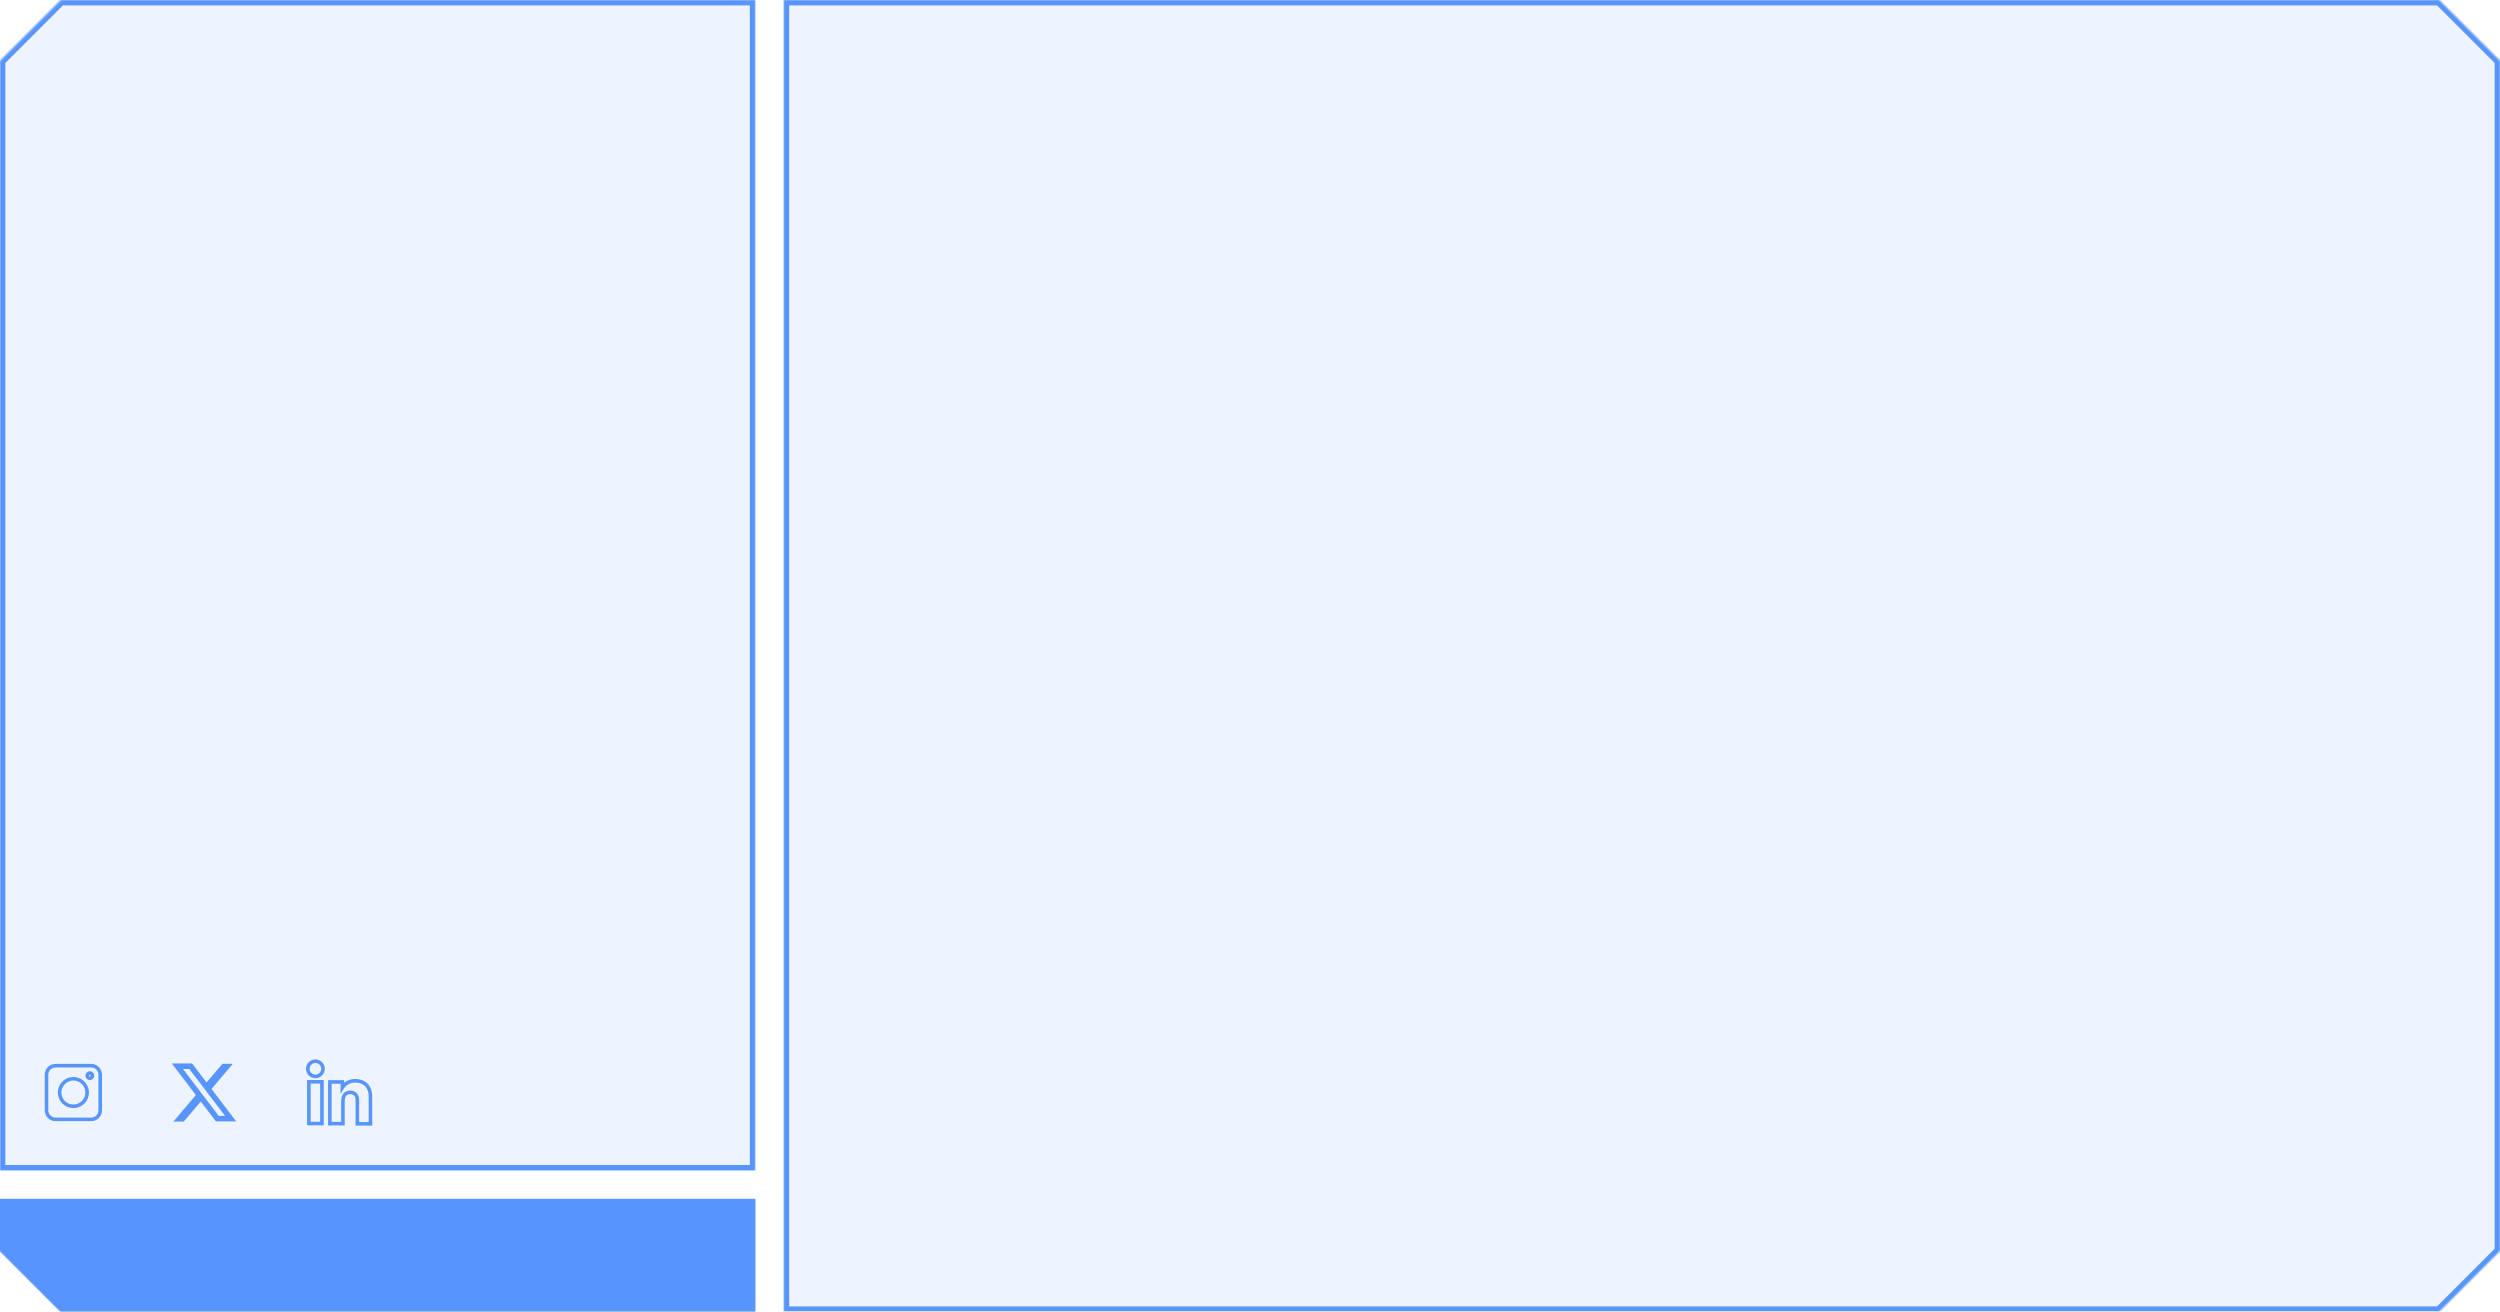<svg width="1397" height="733" viewBox="0 0 1397 733" fill="none" xmlns="http://www.w3.org/2000/svg">
<g filter="url(#filter0_b_2014_398)">
<mask id="path-1-inside-1_2014_398" fill="white">
<path fill-rule="evenodd" clip-rule="evenodd" d="M33.941 733L422 733V670L0 670V699.176L0.059 699.117L33.941 733Z"/>
</mask>
<path fill-rule="evenodd" clip-rule="evenodd" d="M33.941 733L422 733V670L0 670V699.176L0.059 699.117L33.941 733Z" fill="#5795FC"/>
<path d="M422 733V736H425V733H422ZM33.941 733L31.82 735.121L32.699 736H33.941V733ZM422 670H425V667H422V670ZM0 670V667H-3V670H0ZM0 699.176H-3V706.419L2.121 701.298L0 699.176ZM0.059 699.117L2.18 696.996L0.059 694.875L-2.062 696.996L0.059 699.117ZM422 730L33.941 730V736L422 736V730ZM419 670V733L425 733V670H419ZM0 673L422 673V667L0 667V673ZM3 699.176V670H-3V699.176H3ZM2.121 701.298L2.18 701.239L-2.062 696.996L-2.121 697.055L2.121 701.298ZM-2.062 701.239L31.82 735.121L36.063 730.879L2.18 696.996L-2.062 701.239Z" fill="#5795FC" mask="url(#path-1-inside-1_2014_398)"/>
</g>
<g filter="url(#filter1_b_2014_398)">
<mask id="path-3-inside-2_2014_398" fill="white">
<path fill-rule="evenodd" clip-rule="evenodd" d="M0 33.941L0 654L422 654L422 0H33.824L33.883 0.059L0 33.941Z"/>
</mask>
<path fill-rule="evenodd" clip-rule="evenodd" d="M0 33.941L0 654L422 654L422 0H33.824L33.883 0.059L0 33.941Z" fill="#5795FC" fill-opacity="0.1"/>
<path d="M0 654H-3L-3 657H0L0 654ZM0 33.941L-2.121 31.82L-3 32.699L-3 33.941H0ZM422 654V657H425V654H422ZM422 0H425V-3H422V0ZM33.824 0V-3H26.581L31.702 2.121L33.824 0ZM33.883 0.059L36.004 2.18L38.125 0.059L36.004 -2.062L33.883 0.059ZM3 654L3 33.941H-3L-3 654H3ZM422 651L0 651L0 657L422 657V651ZM419 0L419 654H425L425 0H419ZM33.824 3H422V-3H33.824V3ZM31.702 2.121L31.761 2.18L36.004 -2.062L35.945 -2.121L31.702 2.121ZM31.761 -2.062L-2.121 31.82L2.121 36.063L36.004 2.18L31.761 -2.062Z" fill="#5795FC" mask="url(#path-3-inside-2_2014_398)"/>
</g>
<g filter="url(#filter2_b_2014_398)">
<mask id="path-5-inside-3_2014_398" fill="white">
<path fill-rule="evenodd" clip-rule="evenodd" d="M1363.18 733L438 733V0L1363.18 0L1363.12 0.059L1397 33.941V699.059L1363.12 732.941L1363.18 733Z"/>
</mask>
<path fill-rule="evenodd" clip-rule="evenodd" d="M1363.18 733L438 733V0L1363.18 0L1363.12 0.059L1397 33.941V699.059L1363.12 732.941L1363.18 733Z" fill="#5795FC" fill-opacity="0.1"/>
<path d="M1363.18 733L1365.3 730.879L1370.42 736H1363.18V733ZM438 733V736H435V733H438ZM438 0H435V-3H438V0ZM1363.18 0V-3H1370.42L1365.3 2.121L1363.18 0ZM1363.12 0.059L1361 2.18L1358.87 0.059L1361 -2.062L1363.12 0.059ZM1397 33.941L1399.12 31.82L1400 32.699V33.941H1397ZM1397 699.059H1400V700.301L1399.12 701.18L1397 699.059ZM1363.12 732.941L1361 735.063L1358.87 732.941L1361 730.82L1363.12 732.941ZM1363.18 736L438 736V730L1363.18 730V736ZM435 733V0H441V733H435ZM438 -3L1363.18 -3V3L438 3V-3ZM1365.3 2.121L1365.24 2.18L1361 -2.062L1361.06 -2.121L1365.3 2.121ZM1365.24 -2.062L1399.12 31.82L1394.88 36.063L1361 2.18L1365.24 -2.062ZM1400 33.941V699.059H1394V33.941H1400ZM1399.12 701.18L1365.24 735.063L1361 730.82L1394.88 696.937L1399.12 701.18ZM1365.24 730.82L1365.3 730.879L1361.05 735.121L1361 735.063L1365.24 730.82Z" fill="#5795FC" mask="url(#path-5-inside-3_2014_398)"/>
</g>
<path d="M50.986 625.5H31.014C28.255 625.5 26 623.245 26 620.486V600.514C26 597.755 28.255 595.5 31.014 595.5H50.986C53.745 595.5 56 597.755 56 600.514V620.486C56 623.258 53.758 625.5 50.986 625.5Z" stroke="#5795FC" stroke-width="2"/>
<path d="M35.561 615.952C37.015 617.405 38.949 618.206 41.007 618.206C43.064 618.206 44.986 617.405 46.452 615.952C47.906 614.498 48.707 612.564 48.707 610.506C48.707 608.449 47.906 606.514 46.452 605.061C44.999 603.607 43.064 602.806 41.007 602.806C38.949 602.806 37.015 603.607 35.561 605.061C34.108 606.514 33.307 608.449 33.307 610.506C33.307 612.564 34.108 614.498 35.561 615.952Z" stroke="#5795FC" stroke-width="2"/>
<path d="M50.207 602.553C51.023 602.553 51.685 601.891 51.685 601.074C51.685 600.258 51.023 599.596 50.207 599.596C49.391 599.596 48.728 600.258 48.728 601.074C48.728 601.891 49.391 602.553 50.207 602.553Z" stroke="#5795FC" stroke-width="2"/>
<path fill-rule="evenodd" clip-rule="evenodd" d="M107.345 594.25H96L109.451 611.924L96.86 626.75H102.678L112.2 615.537L120.655 626.647H132L118.159 608.46L118.183 608.491L130.101 594.456H124.284L115.433 604.879L107.345 594.25ZM102.262 597.345H105.794L125.738 623.552H122.206L102.262 597.345Z" fill="#5795FC"/>
<path d="M179.903 604.51H172.59V627.832H179.903V604.51Z" stroke="#5795FC" stroke-width="2"/>
<path d="M199.687 604.004C199.417 603.97 199.131 603.953 198.844 603.936C194.749 603.768 192.441 606.194 191.632 607.239C191.413 607.526 191.312 607.694 191.312 607.694V604.577H184.318V627.899H191.312H191.632C191.632 625.523 191.632 623.164 191.632 620.788C191.632 619.507 191.632 618.226 191.632 616.945C191.632 615.361 191.514 613.676 192.306 612.227C192.98 611.014 194.193 610.407 195.558 610.407C199.602 610.407 199.687 614.064 199.687 614.401C199.687 614.418 199.687 614.435 199.687 614.435V628H207V612.783C207 607.576 204.354 604.509 199.687 604.004Z" stroke="#5795FC" stroke-width="2"/>
<path d="M176.247 601.493C178.592 601.493 180.493 599.592 180.493 597.247C180.493 594.901 178.592 593 176.247 593C173.901 593 172 594.901 172 597.247C172 599.592 173.901 601.493 176.247 601.493Z" stroke="#5795FC" stroke-width="2"/>
<defs>
<filter id="filter0_b_2014_398" x="-50" y="620" width="522" height="163" filterUnits="userSpaceOnUse" color-interpolation-filters="sRGB">
<feFlood flood-opacity="0" result="BackgroundImageFix"/>
<feGaussianBlur in="BackgroundImageFix" stdDeviation="25"/>
<feComposite in2="SourceAlpha" operator="in" result="effect1_backgroundBlur_2014_398"/>
<feBlend mode="normal" in="SourceGraphic" in2="effect1_backgroundBlur_2014_398" result="shape"/>
</filter>
<filter id="filter1_b_2014_398" x="-50" y="-50" width="522" height="754" filterUnits="userSpaceOnUse" color-interpolation-filters="sRGB">
<feFlood flood-opacity="0" result="BackgroundImageFix"/>
<feGaussianBlur in="BackgroundImageFix" stdDeviation="25"/>
<feComposite in2="SourceAlpha" operator="in" result="effect1_backgroundBlur_2014_398"/>
<feBlend mode="normal" in="SourceGraphic" in2="effect1_backgroundBlur_2014_398" result="shape"/>
</filter>
<filter id="filter2_b_2014_398" x="388" y="-50" width="1059" height="833" filterUnits="userSpaceOnUse" color-interpolation-filters="sRGB">
<feFlood flood-opacity="0" result="BackgroundImageFix"/>
<feGaussianBlur in="BackgroundImageFix" stdDeviation="25"/>
<feComposite in2="SourceAlpha" operator="in" result="effect1_backgroundBlur_2014_398"/>
<feBlend mode="normal" in="SourceGraphic" in2="effect1_backgroundBlur_2014_398" result="shape"/>
</filter>
</defs>
</svg>
